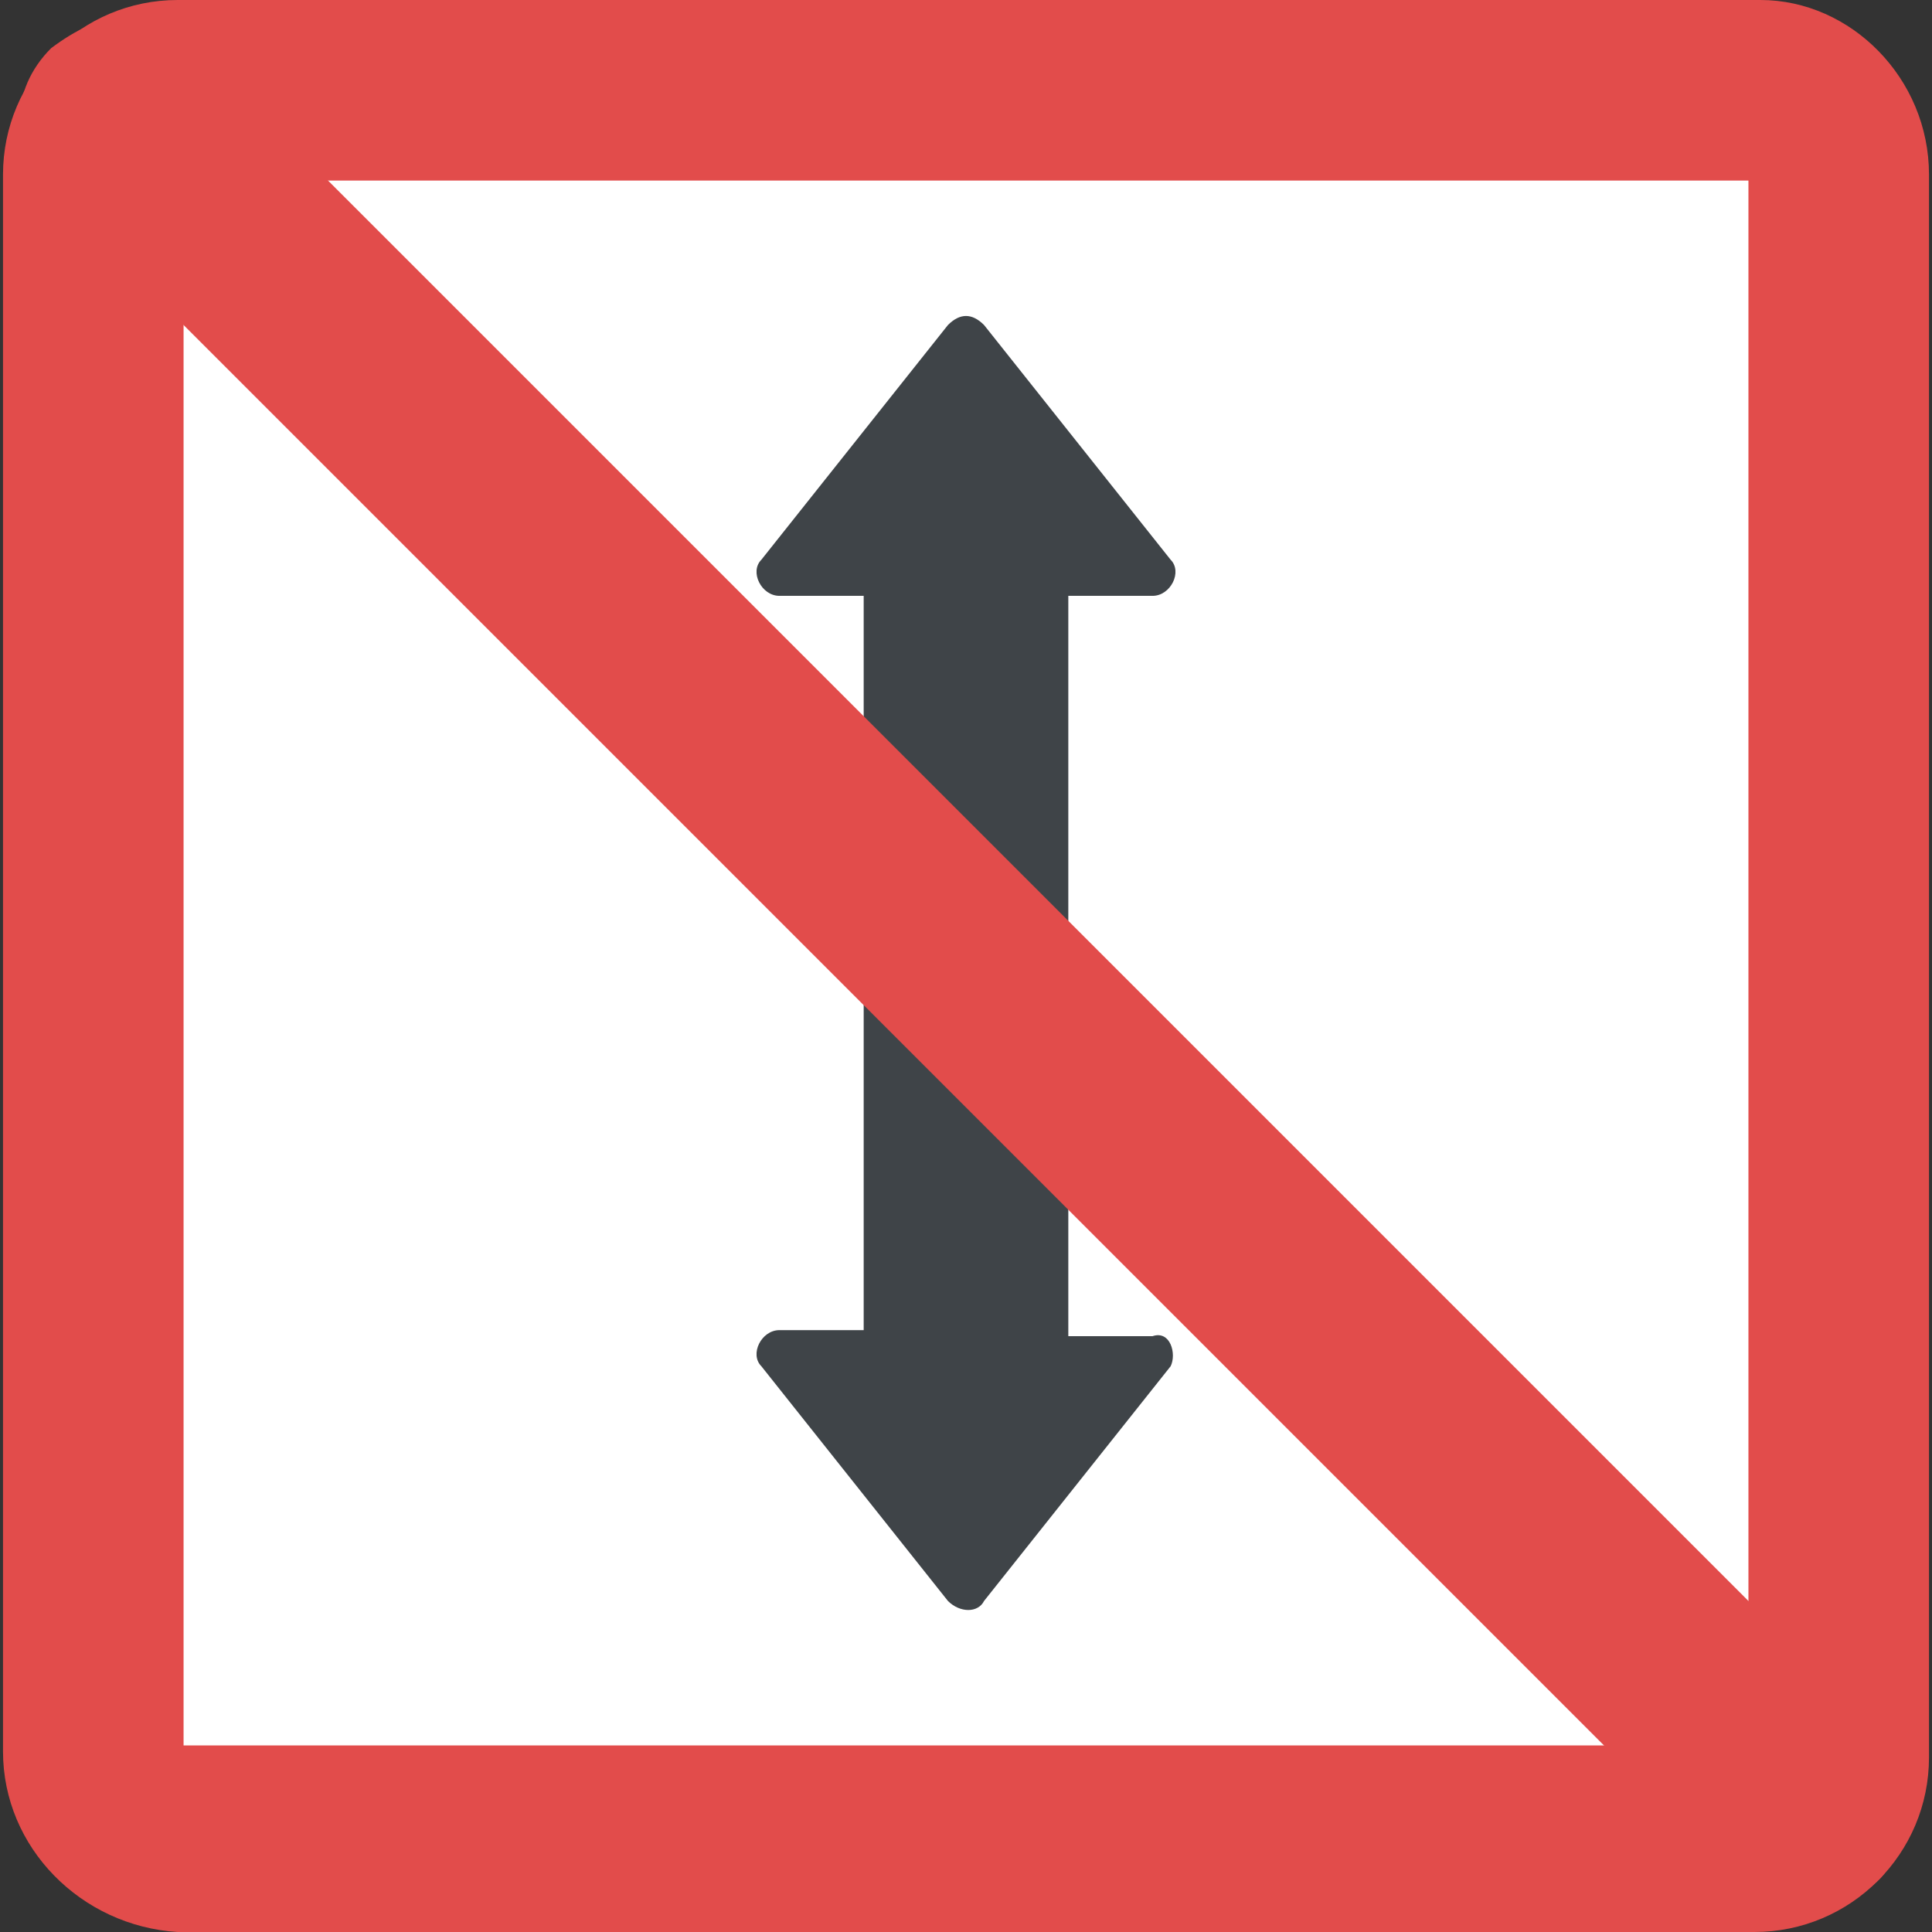 <?xml version="1.0" encoding="iso-8859-1"?>
<!-- Generator: Adobe Illustrator 19.0.0, SVG Export Plug-In . SVG Version: 6.00 Build 0)  -->
<svg version="1.1" id="Capa_1" xmlns="http://www.w3.org/2000/svg" xmlns:xlink="http://www.w3.org/1999/xlink" x="0px" y="0px"
	 viewBox="0 0 456.533 456.533" style="enable-background:new 0 0 456.533 456.533;" xml:space="preserve">
<rect x="0" y="0" width="456.533" height="456.533" fill="#333333" stroke="none"/>
<path style="fill:#E24C4B;" d="M455.822,41.244v374.044c0,22.756-18.489,41.244-41.244,41.244H41.956
	C19.2,455.111,0.711,436.622,0.711,413.867V41.244C0.711,18.489,19.2,0,41.956,0H416C437.333,0,455.822,18.489,455.822,41.244z"/>
<rect x="43.378" y="42.667" style="fill:#FFFFFF;" width="369.778" height="369.778"/>
<path style="fill:#3F4448;" d="M276.622,322.844l-44.089,55.467c-1.422,2.844-5.689,2.844-8.533,0l-44.089-55.467
	c-2.844-2.844,0-8.533,4.267-8.533h19.911V140.8h-19.911c-4.267,0-7.111-5.689-4.267-8.533L224,76.8
	c2.844-2.844,5.689-2.844,8.533,0l44.089,55.467c2.844,2.844,0,8.533-4.267,8.533h-19.911v174.933h19.911
	C276.622,314.311,278.044,320,276.622,322.844z"/>
<path style="fill:#E24C4B;" d="M444.444,443.733c-9.956,9.956-24.178,9.956-34.133,0L12.089,45.511
	c-9.956-9.956-9.956-24.178,0-34.133c5.689-4.267,11.378-7.111,17.067-7.111s12.8,2.844,17.067,7.111L444.444,409.6
	C452.978,418.133,452.978,433.778,444.444,443.733z"/>
<g>
</g>
<g>
</g>
<g>
</g>
<g>
</g>
<g>
</g>
<g>
</g>
<g>
</g>
<g>
</g>
<g>
</g>
<g>
</g>
<g>
</g>
<g>
</g>
<g>
</g>
<g>
</g>
<g>
</g>
</svg>
